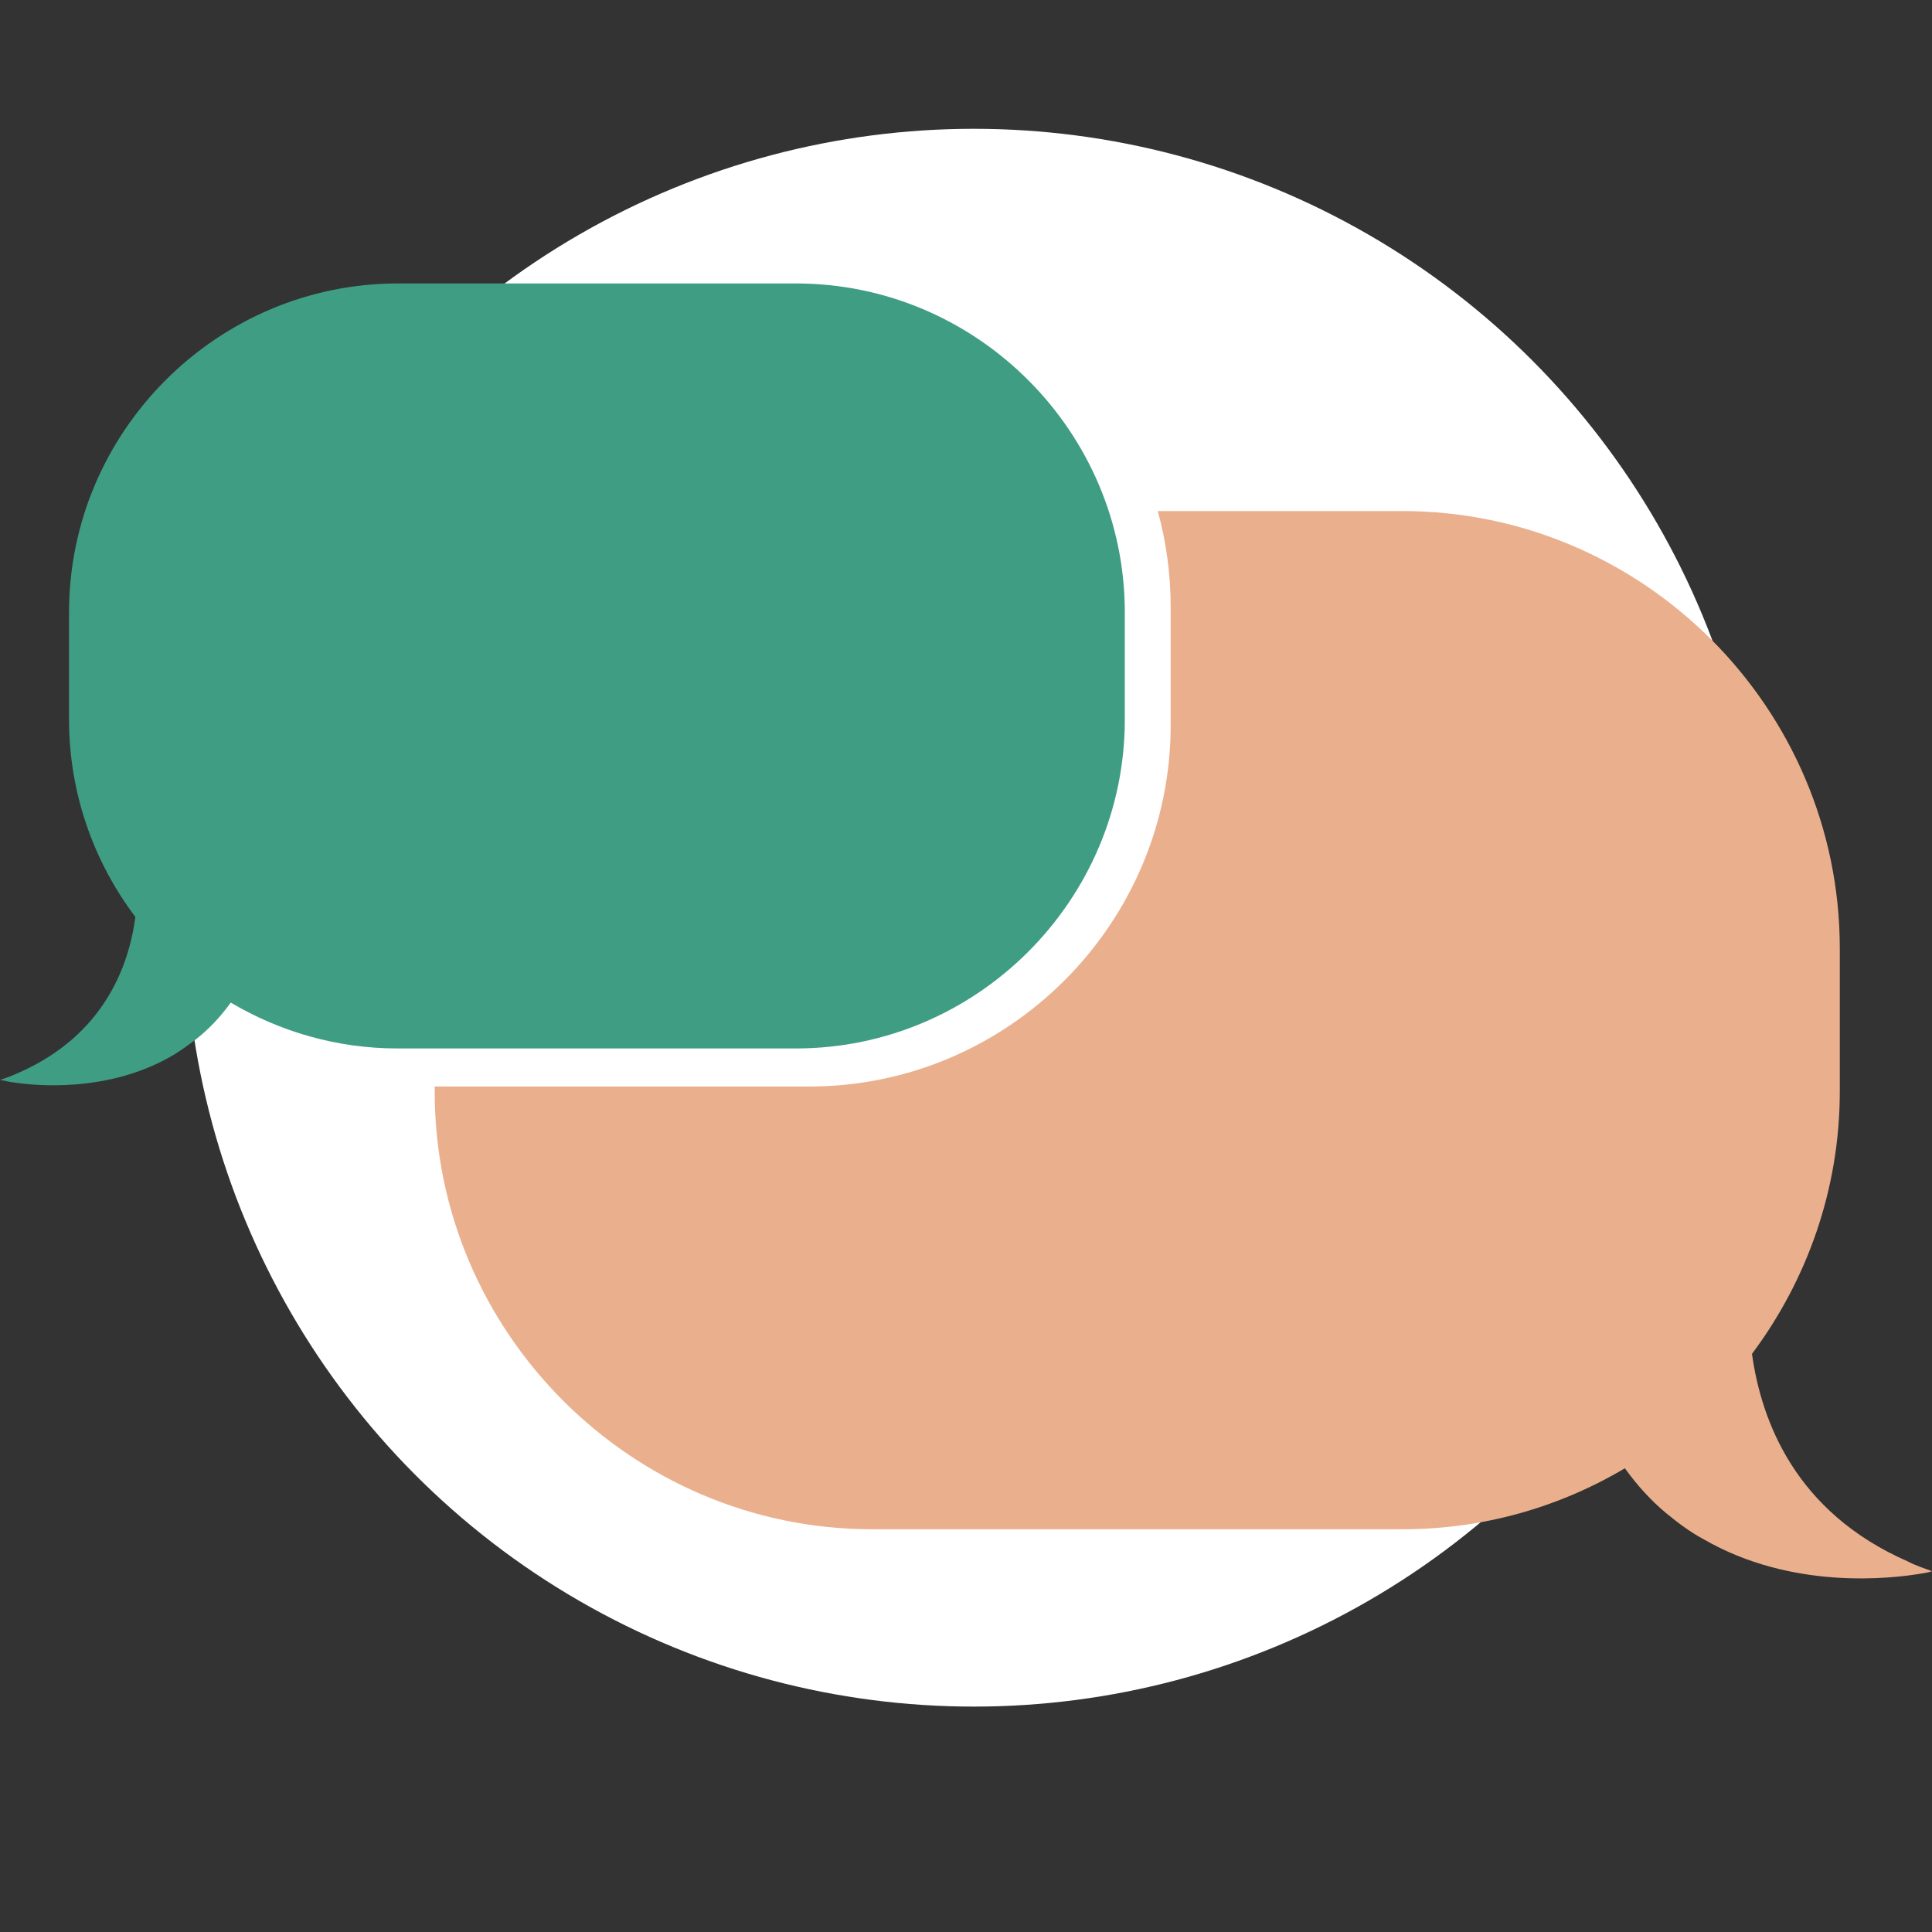<?xml version="1.0" encoding="utf-8"?>
<!-- Generator: Adobe Illustrator 18.1.0, SVG Export Plug-In . SVG Version: 6.00 Build 0)  -->
<svg version="1.1" id="Layer_1" xmlns="http://www.w3.org/2000/svg" xmlns:xlink="http://www.w3.org/1999/xlink" x="0px" y="0px"
	 viewBox="0 574 792 792" enable-background="new 0 574 792 792" xml:space="preserve">
<rect x="0" y="574" width="792" height="792" fill="#333333" stroke="none"/>
<circle fill="#FFFFFF" cx="399.2" cy="950.2" r="323.4"/>
<path fill="#EAB08D" d="M788,1219c2.7-0.4,4-0.9,4-0.9c-3.5-1.3-6.9-2.4-9.9-4c-46.4-20.3-60.1-57.9-63.9-85.1
	c22.5-30.1,36-67.4,36-107.6v-58.6c0-98.6-80.7-179.3-179.3-179.3H474.6c3.5,12.6,5.3,25.9,5.3,39.6v48.2
	c0,81.3-66.5,148.1-148.1,148.1H178.2v2.2c0,98.6,80.7,179.3,179.3,179.3H575c33.2,0,64.3-9.1,91.1-25c5.1,7.1,10.8,13.3,16.8,18.3
	c5.1,4.2,10.2,8,15.5,10.8C734.5,1225.9,775.2,1221.2,788,1219z"/>
<path fill="#3F9D83" d="M94.6,985c20.1,11.9,43.5,18.8,68.3,18.8h163.4c74,0,134.8-60.6,134.8-134.8v-44
	c0-74-60.6-134.8-134.8-134.8H163.1c-74,0-134.8,60.6-134.8,134.8v44c0,30.3,10.2,58.4,27.2,80.9c-2.7,20.3-13,48.4-47.5,63.7
	c-2.4,1.1-5.1,2.2-8,3.1c0,0,1.3,0.2,3.5,0.7c10.2,1.8,41.1,4.9,67.9-11.1l0,0c2.9-1.8,5.7-3.8,8.6-6
	C85.3,996.2,90.2,991.1,94.6,985z"/>
<rect y="574" fill="none" width="792" height="792"/>
</svg>

